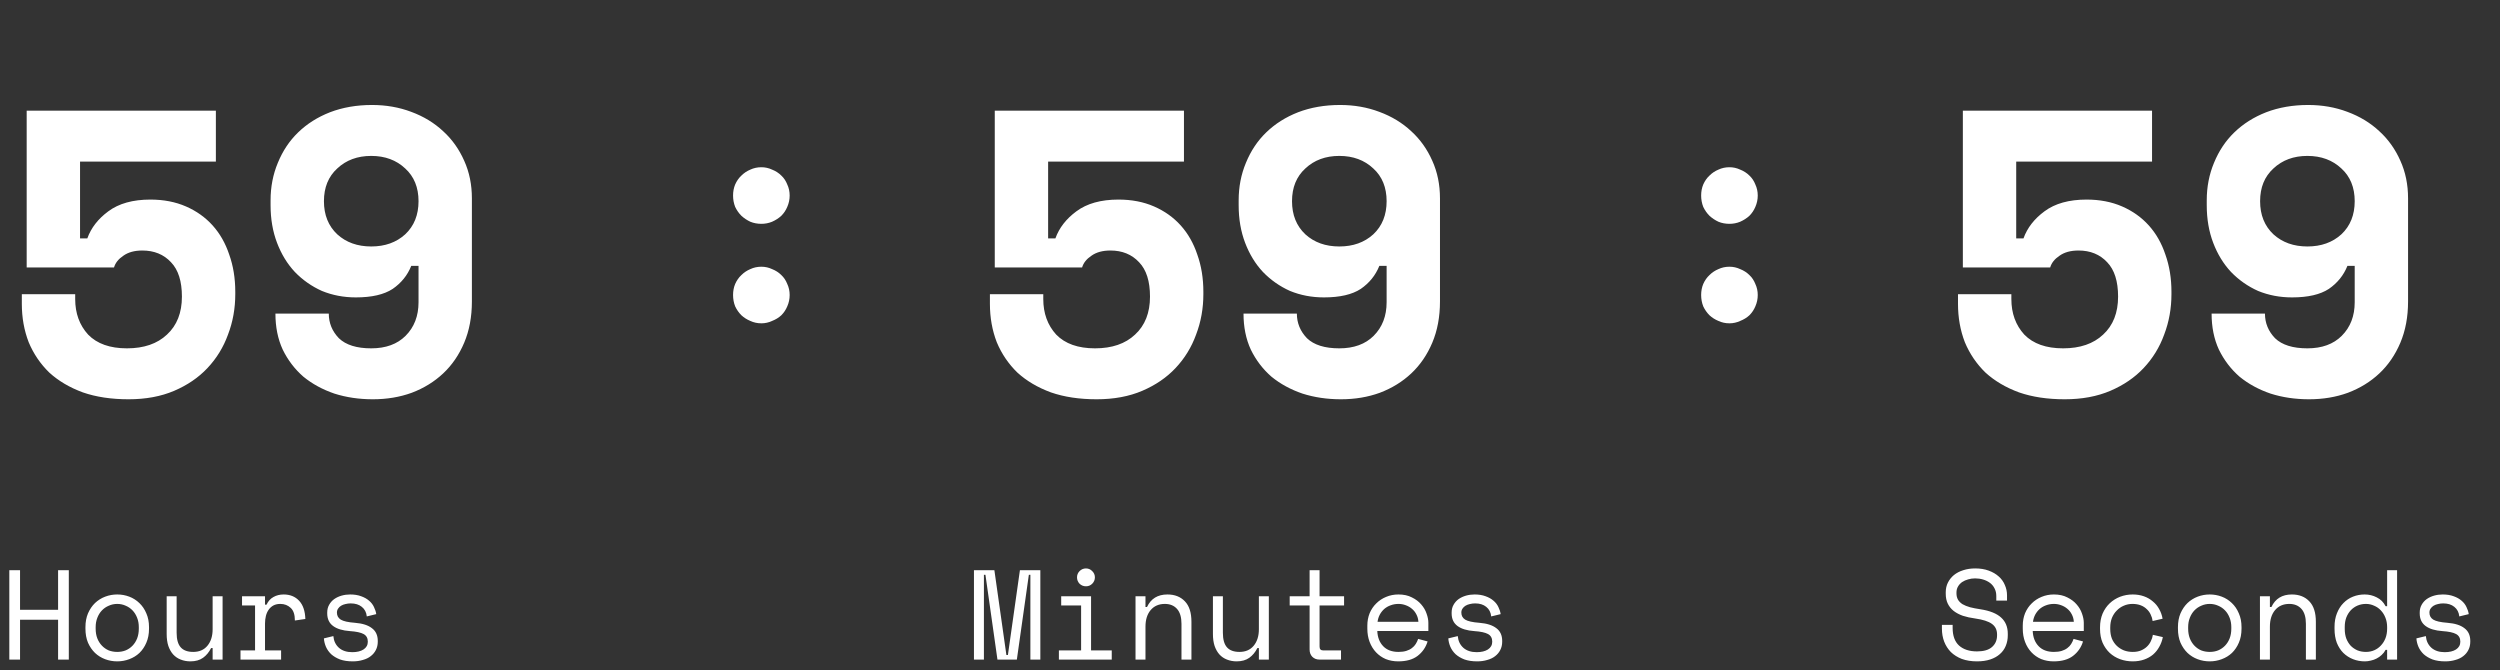 <svg width="235" height="63" viewBox="0 0 235 63" fill="none" xmlns="http://www.w3.org/2000/svg">
<rect x="0" y="0" width="235" height="63" fill="#333333" stroke="none"/>
<path d="M2.508 25.144V10.4H20.292V15.188H7.524V22.408H8.208C8.563 21.42 9.221 20.571 10.184 19.862C11.172 19.127 12.489 18.76 14.136 18.76C15.377 18.76 16.492 18.975 17.48 19.406C18.468 19.837 19.304 20.432 19.988 21.192C20.672 21.952 21.191 22.864 21.546 23.928C21.926 24.992 22.116 26.157 22.116 27.424V27.652C22.116 28.995 21.888 30.261 21.432 31.452C21.001 32.643 20.355 33.694 19.494 34.606C18.658 35.493 17.619 36.202 16.378 36.734C15.137 37.266 13.705 37.532 12.084 37.532C10.463 37.532 9.031 37.317 7.79 36.886C6.549 36.43 5.497 35.809 4.636 35.024C3.8 34.213 3.154 33.263 2.698 32.174C2.267 31.059 2.052 29.856 2.052 28.564V27.652H7.068V28.108C7.068 29.451 7.473 30.565 8.284 31.452C9.12 32.313 10.336 32.744 11.932 32.744C13.528 32.744 14.782 32.313 15.694 31.452C16.631 30.591 17.1 29.4 17.1 27.88C17.1 26.436 16.758 25.359 16.074 24.65C15.39 23.915 14.491 23.548 13.376 23.548C12.641 23.548 12.046 23.713 11.59 24.042C11.134 24.346 10.843 24.713 10.716 25.144H2.508ZM30.906 29.476C30.906 30.363 31.222 31.135 31.856 31.794C32.514 32.427 33.528 32.744 34.896 32.744C36.264 32.744 37.34 32.351 38.126 31.566C38.936 30.755 39.342 29.704 39.342 28.412V24.992H38.658C38.303 25.879 37.72 26.601 36.91 27.158C36.099 27.69 34.946 27.956 33.452 27.956C32.312 27.956 31.248 27.753 30.26 27.348C29.297 26.917 28.448 26.322 27.714 25.562C27.004 24.802 26.447 23.89 26.042 22.826C25.636 21.762 25.434 20.584 25.434 19.292V18.836C25.434 17.569 25.662 16.391 26.118 15.302C26.574 14.187 27.207 13.237 28.018 12.452C28.854 11.641 29.854 11.008 31.02 10.552C32.21 10.096 33.528 9.868 34.972 9.868C36.289 9.868 37.518 10.083 38.658 10.514C39.823 10.945 40.824 11.553 41.66 12.338C42.496 13.098 43.154 14.023 43.636 15.112C44.117 16.176 44.358 17.354 44.358 18.646V28.336C44.358 29.78 44.117 31.072 43.636 32.212C43.154 33.352 42.496 34.315 41.66 35.1C40.824 35.885 39.836 36.493 38.696 36.924C37.581 37.329 36.365 37.532 35.048 37.532C33.756 37.532 32.552 37.355 31.438 37C30.323 36.62 29.348 36.088 28.512 35.404C27.701 34.695 27.055 33.846 26.574 32.858C26.118 31.87 25.89 30.743 25.89 29.476H30.906ZM34.896 14.656C33.604 14.656 32.54 15.049 31.704 15.834C30.868 16.594 30.45 17.62 30.45 18.912C30.45 20.204 30.868 21.243 31.704 22.028C32.54 22.788 33.604 23.168 34.896 23.168C36.188 23.168 37.252 22.788 38.088 22.028C38.924 21.243 39.342 20.204 39.342 18.912C39.342 17.62 38.924 16.594 38.088 15.834C37.252 15.049 36.188 14.656 34.896 14.656Z" fill="white"/>
<path d="M0.876 53.6H1.884V57.32H5.46V53.6H6.468V62H5.46V58.256H1.884V62H0.876V53.6ZM14.008 59.096C14.008 59.592 13.924 60.032 13.756 60.416C13.596 60.792 13.38 61.112 13.108 61.376C12.836 61.632 12.516 61.828 12.148 61.964C11.788 62.1 11.412 62.168 11.02 62.168C10.62 62.168 10.24 62.1 9.88 61.964C9.52 61.828 9.204 61.632 8.932 61.376C8.66 61.112 8.44 60.792 8.272 60.416C8.112 60.032 8.032 59.592 8.032 59.096V58.952C8.032 58.464 8.112 58.032 8.272 57.656C8.44 57.272 8.66 56.948 8.932 56.684C9.212 56.42 9.532 56.22 9.892 56.084C10.252 55.948 10.628 55.88 11.02 55.88C11.412 55.88 11.788 55.948 12.148 56.084C12.508 56.22 12.824 56.42 13.096 56.684C13.376 56.948 13.596 57.272 13.756 57.656C13.924 58.032 14.008 58.464 14.008 58.952V59.096ZM11.02 61.28C11.308 61.28 11.572 61.232 11.812 61.136C12.06 61.032 12.276 60.884 12.46 60.692C12.644 60.5 12.788 60.272 12.892 60.008C12.996 59.736 13.048 59.432 13.048 59.096V58.952C13.048 58.632 12.996 58.34 12.892 58.076C12.788 57.804 12.644 57.572 12.46 57.38C12.276 57.188 12.06 57.04 11.812 56.936C11.564 56.824 11.3 56.768 11.02 56.768C10.74 56.768 10.476 56.824 10.228 56.936C9.98 57.04 9.764 57.188 9.58 57.38C9.396 57.572 9.252 57.804 9.148 58.076C9.044 58.34 8.992 58.632 8.992 58.952V59.096C8.992 59.432 9.044 59.736 9.148 60.008C9.252 60.272 9.396 60.5 9.58 60.692C9.764 60.884 9.976 61.032 10.216 61.136C10.464 61.232 10.732 61.28 11.02 61.28ZM19.987 56.048H20.923V62H19.987V60.92H19.843C19.651 61.304 19.399 61.608 19.087 61.832C18.775 62.056 18.379 62.168 17.899 62.168C17.571 62.168 17.267 62.112 16.987 62C16.715 61.896 16.479 61.736 16.279 61.52C16.087 61.304 15.935 61.036 15.823 60.716C15.719 60.396 15.667 60.024 15.667 59.6V56.048H16.603V59.48C16.603 60.104 16.731 60.56 16.987 60.848C17.243 61.136 17.635 61.28 18.163 61.28C18.731 61.28 19.175 61.088 19.495 60.704C19.823 60.312 19.987 59.792 19.987 59.144V56.048ZM22.751 56.048H24.911V56.84H25.055C25.207 56.512 25.423 56.272 25.703 56.12C25.983 55.96 26.303 55.88 26.663 55.88C27.263 55.88 27.747 56.076 28.115 56.468C28.483 56.86 28.679 57.432 28.703 58.184L27.719 58.328C27.719 57.776 27.587 57.38 27.323 57.14C27.059 56.892 26.735 56.768 26.351 56.768C26.103 56.768 25.887 56.816 25.703 56.912C25.527 57.008 25.379 57.14 25.259 57.308C25.139 57.476 25.051 57.672 24.995 57.896C24.939 58.12 24.911 58.36 24.911 58.616V61.136H26.423V62H22.607V61.136H23.975V56.912H22.751V56.048ZM31.671 57.584C31.671 57.872 31.791 58.092 32.031 58.244C32.279 58.396 32.727 58.496 33.375 58.544C34.071 58.6 34.599 58.768 34.959 59.048C35.327 59.32 35.511 59.72 35.511 60.248V60.32C35.511 60.608 35.451 60.868 35.331 61.1C35.219 61.324 35.059 61.516 34.851 61.676C34.651 61.836 34.403 61.956 34.107 62.036C33.819 62.124 33.503 62.168 33.159 62.168C32.695 62.168 32.295 62.108 31.959 61.988C31.631 61.86 31.355 61.696 31.131 61.496C30.915 61.288 30.751 61.056 30.639 60.8C30.527 60.536 30.463 60.272 30.447 60.008L31.335 59.792C31.375 60.248 31.551 60.616 31.863 60.896C32.175 61.168 32.591 61.304 33.111 61.304C33.551 61.304 33.903 61.22 34.167 61.052C34.439 60.876 34.575 60.632 34.575 60.32C34.575 59.984 34.443 59.744 34.179 59.6C33.915 59.456 33.487 59.364 32.895 59.324C32.207 59.276 31.679 59.116 31.311 58.844C30.943 58.572 30.759 58.176 30.759 57.656V57.584C30.759 57.304 30.819 57.06 30.939 56.852C31.059 56.636 31.219 56.456 31.419 56.312C31.627 56.168 31.859 56.06 32.115 55.988C32.371 55.916 32.639 55.88 32.919 55.88C33.311 55.88 33.655 55.936 33.951 56.048C34.247 56.152 34.495 56.292 34.695 56.468C34.895 56.636 35.047 56.832 35.151 57.056C35.263 57.28 35.335 57.504 35.367 57.728L34.479 57.944C34.439 57.56 34.283 57.26 34.011 57.044C33.747 56.828 33.399 56.72 32.967 56.72C32.799 56.72 32.635 56.74 32.475 56.78C32.323 56.812 32.187 56.864 32.067 56.936C31.947 57.008 31.851 57.1 31.779 57.212C31.707 57.316 31.671 57.44 31.671 57.584Z" fill="white"/>
<path d="M74.228 27.732C74.228 28.105 74.153 28.46 74.004 28.796C73.873 29.113 73.687 29.393 73.444 29.636C73.201 29.86 72.912 30.037 72.576 30.168C72.259 30.317 71.923 30.392 71.568 30.392C71.195 30.392 70.849 30.317 70.532 30.168C70.215 30.037 69.935 29.86 69.692 29.636C69.449 29.393 69.253 29.113 69.104 28.796C68.973 28.46 68.908 28.105 68.908 27.732C68.908 27.359 68.973 27.013 69.104 26.696C69.253 26.36 69.449 26.08 69.692 25.856C69.935 25.613 70.215 25.427 70.532 25.296C70.849 25.147 71.195 25.072 71.568 25.072C71.923 25.072 72.259 25.147 72.576 25.296C72.912 25.427 73.201 25.613 73.444 25.856C73.687 26.08 73.873 26.36 74.004 26.696C74.153 27.013 74.228 27.359 74.228 27.732ZM74.228 18.38C74.228 18.753 74.153 19.108 74.004 19.444C73.873 19.761 73.687 20.041 73.444 20.284C73.201 20.508 72.912 20.695 72.576 20.844C72.259 20.975 71.923 21.04 71.568 21.04C71.195 21.04 70.849 20.975 70.532 20.844C70.215 20.695 69.935 20.508 69.692 20.284C69.449 20.041 69.253 19.761 69.104 19.444C68.973 19.108 68.908 18.753 68.908 18.38C68.908 18.007 68.973 17.661 69.104 17.344C69.253 17.008 69.449 16.728 69.692 16.504C69.935 16.261 70.215 16.075 70.532 15.944C70.849 15.795 71.195 15.72 71.568 15.72C71.923 15.72 72.259 15.795 72.576 15.944C72.912 16.075 73.201 16.261 73.444 16.504C73.687 16.728 73.873 17.008 74.004 17.344C74.153 17.661 74.228 18.007 74.228 18.38Z" fill="white"/>
<path d="M93.508 25.144V10.4H111.292V15.188H98.524V22.408H99.208C99.563 21.42 100.221 20.571 101.184 19.862C102.172 19.127 103.489 18.76 105.136 18.76C106.377 18.76 107.492 18.975 108.48 19.406C109.468 19.837 110.304 20.432 110.988 21.192C111.672 21.952 112.191 22.864 112.546 23.928C112.926 24.992 113.116 26.157 113.116 27.424V27.652C113.116 28.995 112.888 30.261 112.432 31.452C112.001 32.643 111.355 33.694 110.494 34.606C109.658 35.493 108.619 36.202 107.378 36.734C106.137 37.266 104.705 37.532 103.084 37.532C101.463 37.532 100.031 37.317 98.79 36.886C97.549 36.43 96.497 35.809 95.636 35.024C94.8 34.213 94.154 33.263 93.698 32.174C93.267 31.059 93.052 29.856 93.052 28.564V27.652H98.068V28.108C98.068 29.451 98.473 30.565 99.284 31.452C100.12 32.313 101.336 32.744 102.932 32.744C104.528 32.744 105.782 32.313 106.694 31.452C107.631 30.591 108.1 29.4 108.1 27.88C108.1 26.436 107.758 25.359 107.074 24.65C106.39 23.915 105.491 23.548 104.376 23.548C103.641 23.548 103.046 23.713 102.59 24.042C102.134 24.346 101.843 24.713 101.716 25.144H93.508ZM121.906 29.476C121.906 30.363 122.222 31.135 122.856 31.794C123.514 32.427 124.528 32.744 125.896 32.744C127.264 32.744 128.34 32.351 129.126 31.566C129.936 30.755 130.342 29.704 130.342 28.412V24.992H129.658C129.303 25.879 128.72 26.601 127.91 27.158C127.099 27.69 125.946 27.956 124.452 27.956C123.312 27.956 122.248 27.753 121.26 27.348C120.297 26.917 119.448 26.322 118.714 25.562C118.004 24.802 117.447 23.89 117.042 22.826C116.636 21.762 116.434 20.584 116.434 19.292V18.836C116.434 17.569 116.662 16.391 117.118 15.302C117.574 14.187 118.207 13.237 119.018 12.452C119.854 11.641 120.854 11.008 122.02 10.552C123.21 10.096 124.528 9.868 125.972 9.868C127.289 9.868 128.518 10.083 129.658 10.514C130.823 10.945 131.824 11.553 132.66 12.338C133.496 13.098 134.154 14.023 134.636 15.112C135.117 16.176 135.358 17.354 135.358 18.646V28.336C135.358 29.78 135.117 31.072 134.636 32.212C134.154 33.352 133.496 34.315 132.66 35.1C131.824 35.885 130.836 36.493 129.696 36.924C128.581 37.329 127.365 37.532 126.048 37.532C124.756 37.532 123.552 37.355 122.438 37C121.323 36.62 120.348 36.088 119.512 35.404C118.701 34.695 118.055 33.846 117.574 32.858C117.118 31.87 116.89 30.743 116.89 29.476H121.906ZM125.896 14.656C124.604 14.656 123.54 15.049 122.704 15.834C121.868 16.594 121.45 17.62 121.45 18.912C121.45 20.204 121.868 21.243 122.704 22.028C123.54 22.788 124.604 23.168 125.896 23.168C127.188 23.168 128.252 22.788 129.088 22.028C129.924 21.243 130.342 20.204 130.342 18.912C130.342 17.62 129.924 16.594 129.088 15.834C128.252 15.049 127.188 14.656 125.896 14.656Z" fill="white"/>
<path d="M91.552 53.6H93.472L94.6 61.568H94.744L95.872 53.6H97.792V62H96.856V54.032H96.712L95.584 62H93.76L92.632 54.032H92.488V62H91.552V53.6ZM101.24 54.272C101.24 54.04 101.32 53.844 101.48 53.684C101.648 53.516 101.848 53.432 102.08 53.432C102.312 53.432 102.508 53.516 102.668 53.684C102.836 53.844 102.92 54.04 102.92 54.272C102.92 54.504 102.836 54.704 102.668 54.872C102.508 55.032 102.312 55.112 102.08 55.112C101.848 55.112 101.648 55.032 101.48 54.872C101.32 54.704 101.24 54.504 101.24 54.272ZM99.536 61.136H101.624V56.912H99.752V56.048H102.56V61.136H104.504V62H99.536V61.136ZM107.675 62H106.739V56.048H107.675V57.056H107.819C108.187 56.272 108.827 55.88 109.739 55.88C110.427 55.88 110.975 56.096 111.383 56.528C111.791 56.952 111.995 57.592 111.995 58.448V62H111.059V58.64C111.059 58.016 110.919 57.548 110.639 57.236C110.359 56.924 109.979 56.768 109.499 56.768C108.931 56.768 108.483 56.964 108.155 57.356C107.835 57.74 107.675 58.256 107.675 58.904V62ZM118.335 56.048H119.271V62H118.335V60.92H118.191C117.999 61.304 117.747 61.608 117.435 61.832C117.123 62.056 116.727 62.168 116.247 62.168C115.919 62.168 115.615 62.112 115.335 62C115.063 61.896 114.827 61.736 114.627 61.52C114.435 61.304 114.283 61.036 114.171 60.716C114.067 60.396 114.015 60.024 114.015 59.6V56.048H114.951V59.48C114.951 60.104 115.079 60.56 115.335 60.848C115.591 61.136 115.983 61.28 116.511 61.28C117.079 61.28 117.523 61.088 117.843 60.704C118.171 60.312 118.335 59.792 118.335 59.144V56.048ZM121.231 56.048H123.103V53.6H124.039V56.048H126.343V56.912H124.039V60.776C124.039 61.016 124.147 61.136 124.363 61.136H126.055V62H124.027C123.755 62 123.531 61.912 123.355 61.736C123.187 61.56 123.103 61.336 123.103 61.064V56.912H121.231V56.048ZM129.466 59.312C129.49 59.904 129.674 60.38 130.018 60.74C130.362 61.1 130.842 61.28 131.458 61.28C131.738 61.28 131.982 61.248 132.19 61.184C132.398 61.12 132.574 61.032 132.718 60.92C132.87 60.808 132.99 60.68 133.078 60.536C133.174 60.384 133.25 60.224 133.306 60.056L134.194 60.296C134.026 60.848 133.714 61.3 133.258 61.652C132.81 61.996 132.202 62.168 131.434 62.168C131.01 62.168 130.618 62.096 130.258 61.952C129.906 61.8 129.602 61.588 129.346 61.316C129.09 61.044 128.89 60.72 128.746 60.344C128.602 59.968 128.53 59.552 128.53 59.096V58.808C128.53 58.392 128.602 58.004 128.746 57.644C128.898 57.284 129.106 56.976 129.37 56.72C129.634 56.456 129.942 56.252 130.294 56.108C130.654 55.956 131.042 55.88 131.458 55.88C131.946 55.88 132.366 55.972 132.718 56.156C133.078 56.332 133.37 56.552 133.594 56.816C133.826 57.08 133.994 57.368 134.098 57.68C134.21 57.992 134.266 58.28 134.266 58.544V59.312H129.466ZM131.458 56.768C131.194 56.768 130.946 56.812 130.714 56.9C130.49 56.98 130.29 57.096 130.114 57.248C129.946 57.4 129.806 57.58 129.694 57.788C129.59 57.988 129.522 58.208 129.49 58.448H133.33C133.314 58.192 133.25 57.96 133.138 57.752C133.034 57.544 132.894 57.368 132.718 57.224C132.55 57.08 132.354 56.968 132.13 56.888C131.914 56.808 131.69 56.768 131.458 56.768ZM137.366 57.584C137.366 57.872 137.486 58.092 137.726 58.244C137.974 58.396 138.422 58.496 139.07 58.544C139.766 58.6 140.294 58.768 140.654 59.048C141.022 59.32 141.206 59.72 141.206 60.248V60.32C141.206 60.608 141.146 60.868 141.026 61.1C140.914 61.324 140.754 61.516 140.546 61.676C140.346 61.836 140.098 61.956 139.802 62.036C139.514 62.124 139.198 62.168 138.854 62.168C138.39 62.168 137.99 62.108 137.654 61.988C137.326 61.86 137.05 61.696 136.826 61.496C136.61 61.288 136.446 61.056 136.334 60.8C136.222 60.536 136.158 60.272 136.142 60.008L137.03 59.792C137.07 60.248 137.246 60.616 137.558 60.896C137.87 61.168 138.286 61.304 138.806 61.304C139.246 61.304 139.598 61.22 139.862 61.052C140.134 60.876 140.27 60.632 140.27 60.32C140.27 59.984 140.138 59.744 139.874 59.6C139.61 59.456 139.182 59.364 138.59 59.324C137.902 59.276 137.374 59.116 137.006 58.844C136.638 58.572 136.454 58.176 136.454 57.656V57.584C136.454 57.304 136.514 57.06 136.634 56.852C136.754 56.636 136.914 56.456 137.114 56.312C137.322 56.168 137.554 56.06 137.81 55.988C138.066 55.916 138.334 55.88 138.614 55.88C139.006 55.88 139.35 55.936 139.646 56.048C139.942 56.152 140.19 56.292 140.39 56.468C140.59 56.636 140.742 56.832 140.846 57.056C140.958 57.28 141.03 57.504 141.062 57.728L140.174 57.944C140.134 57.56 139.978 57.26 139.706 57.044C139.442 56.828 139.094 56.72 138.662 56.72C138.494 56.72 138.33 56.74 138.17 56.78C138.018 56.812 137.882 56.864 137.762 56.936C137.642 57.008 137.546 57.1 137.474 57.212C137.402 57.316 137.366 57.44 137.366 57.584Z" fill="white"/>
<path d="M165.228 27.732C165.228 28.105 165.153 28.46 165.004 28.796C164.873 29.113 164.687 29.393 164.444 29.636C164.201 29.86 163.912 30.037 163.576 30.168C163.259 30.317 162.923 30.392 162.568 30.392C162.195 30.392 161.849 30.317 161.532 30.168C161.215 30.037 160.935 29.86 160.692 29.636C160.449 29.393 160.253 29.113 160.104 28.796C159.973 28.46 159.908 28.105 159.908 27.732C159.908 27.359 159.973 27.013 160.104 26.696C160.253 26.36 160.449 26.08 160.692 25.856C160.935 25.613 161.215 25.427 161.532 25.296C161.849 25.147 162.195 25.072 162.568 25.072C162.923 25.072 163.259 25.147 163.576 25.296C163.912 25.427 164.201 25.613 164.444 25.856C164.687 26.08 164.873 26.36 165.004 26.696C165.153 27.013 165.228 27.359 165.228 27.732ZM165.228 18.38C165.228 18.753 165.153 19.108 165.004 19.444C164.873 19.761 164.687 20.041 164.444 20.284C164.201 20.508 163.912 20.695 163.576 20.844C163.259 20.975 162.923 21.04 162.568 21.04C162.195 21.04 161.849 20.975 161.532 20.844C161.215 20.695 160.935 20.508 160.692 20.284C160.449 20.041 160.253 19.761 160.104 19.444C159.973 19.108 159.908 18.753 159.908 18.38C159.908 18.007 159.973 17.661 160.104 17.344C160.253 17.008 160.449 16.728 160.692 16.504C160.935 16.261 161.215 16.075 161.532 15.944C161.849 15.795 162.195 15.72 162.568 15.72C162.923 15.72 163.259 15.795 163.576 15.944C163.912 16.075 164.201 16.261 164.444 16.504C164.687 16.728 164.873 17.008 165.004 17.344C165.153 17.661 165.228 18.007 165.228 18.38Z" fill="white"/>
<path d="M184.508 25.144V10.4H202.292V15.188H189.524V22.408H190.208C190.563 21.42 191.221 20.571 192.184 19.862C193.172 19.127 194.489 18.76 196.136 18.76C197.377 18.76 198.492 18.975 199.48 19.406C200.468 19.837 201.304 20.432 201.988 21.192C202.672 21.952 203.191 22.864 203.546 23.928C203.926 24.992 204.116 26.157 204.116 27.424V27.652C204.116 28.995 203.888 30.261 203.432 31.452C203.001 32.643 202.355 33.694 201.494 34.606C200.658 35.493 199.619 36.202 198.378 36.734C197.137 37.266 195.705 37.532 194.084 37.532C192.463 37.532 191.031 37.317 189.79 36.886C188.549 36.43 187.497 35.809 186.636 35.024C185.8 34.213 185.154 33.263 184.698 32.174C184.267 31.059 184.052 29.856 184.052 28.564V27.652H189.068V28.108C189.068 29.451 189.473 30.565 190.284 31.452C191.12 32.313 192.336 32.744 193.932 32.744C195.528 32.744 196.782 32.313 197.694 31.452C198.631 30.591 199.1 29.4 199.1 27.88C199.1 26.436 198.758 25.359 198.074 24.65C197.39 23.915 196.491 23.548 195.376 23.548C194.641 23.548 194.046 23.713 193.59 24.042C193.134 24.346 192.843 24.713 192.716 25.144H184.508ZM212.906 29.476C212.906 30.363 213.222 31.135 213.856 31.794C214.514 32.427 215.528 32.744 216.896 32.744C218.264 32.744 219.34 32.351 220.126 31.566C220.936 30.755 221.342 29.704 221.342 28.412V24.992H220.658C220.303 25.879 219.72 26.601 218.91 27.158C218.099 27.69 216.946 27.956 215.452 27.956C214.312 27.956 213.248 27.753 212.26 27.348C211.297 26.917 210.448 26.322 209.714 25.562C209.004 24.802 208.447 23.89 208.042 22.826C207.636 21.762 207.434 20.584 207.434 19.292V18.836C207.434 17.569 207.662 16.391 208.118 15.302C208.574 14.187 209.207 13.237 210.018 12.452C210.854 11.641 211.854 11.008 213.02 10.552C214.21 10.096 215.528 9.868 216.972 9.868C218.289 9.868 219.518 10.083 220.658 10.514C221.823 10.945 222.824 11.553 223.66 12.338C224.496 13.098 225.154 14.023 225.636 15.112C226.117 16.176 226.358 17.354 226.358 18.646V28.336C226.358 29.78 226.117 31.072 225.636 32.212C225.154 33.352 224.496 34.315 223.66 35.1C222.824 35.885 221.836 36.493 220.696 36.924C219.581 37.329 218.365 37.532 217.048 37.532C215.756 37.532 214.552 37.355 213.438 37C212.323 36.62 211.348 36.088 210.512 35.404C209.701 34.695 209.055 33.846 208.574 32.858C208.118 31.87 207.89 30.743 207.89 29.476H212.906ZM216.896 14.656C215.604 14.656 214.54 15.049 213.704 15.834C212.868 16.594 212.45 17.62 212.45 18.912C212.45 20.204 212.868 21.243 213.704 22.028C214.54 22.788 215.604 23.168 216.896 23.168C218.188 23.168 219.252 22.788 220.088 22.028C220.924 21.243 221.342 20.204 221.342 18.912C221.342 17.62 220.924 16.594 220.088 15.834C219.252 15.049 218.188 14.656 216.896 14.656Z" fill="white"/>
<path d="M187.652 56.024C187.652 55.752 187.596 55.512 187.484 55.304C187.38 55.096 187.236 54.924 187.052 54.788C186.868 54.652 186.656 54.548 186.416 54.476C186.176 54.404 185.924 54.368 185.66 54.368C185.428 54.368 185.208 54.4 185 54.464C184.792 54.52 184.604 54.604 184.436 54.716C184.276 54.828 184.148 54.968 184.052 55.136C183.956 55.296 183.908 55.484 183.908 55.7V55.772C183.908 56.004 183.956 56.204 184.052 56.372C184.148 56.532 184.288 56.672 184.472 56.792C184.664 56.904 184.9 57 185.18 57.08C185.46 57.152 185.788 57.216 186.164 57.272C187.044 57.408 187.692 57.668 188.108 58.052C188.524 58.428 188.732 58.936 188.732 59.576V59.72C188.732 60.08 188.668 60.412 188.54 60.716C188.42 61.012 188.236 61.268 187.988 61.484C187.748 61.7 187.448 61.868 187.088 61.988C186.728 62.108 186.312 62.168 185.84 62.168C185.304 62.168 184.828 62.092 184.412 61.94C184.004 61.78 183.66 61.564 183.38 61.292C183.108 61.012 182.9 60.688 182.756 60.32C182.612 59.944 182.54 59.536 182.54 59.096V58.736H183.548V59.024C183.548 59.76 183.748 60.312 184.148 60.68C184.556 61.048 185.12 61.232 185.84 61.232C186.464 61.232 186.932 61.096 187.244 60.824C187.564 60.544 187.724 60.176 187.724 59.72V59.648C187.724 59.208 187.56 58.872 187.232 58.64C186.912 58.408 186.388 58.24 185.66 58.136C185.236 58.08 184.852 57.996 184.508 57.884C184.172 57.764 183.884 57.612 183.644 57.428C183.404 57.236 183.22 57.008 183.092 56.744C182.964 56.48 182.9 56.168 182.9 55.808V55.664C182.9 55.336 182.968 55.036 183.104 54.764C183.24 54.492 183.428 54.256 183.668 54.056C183.916 53.856 184.208 53.704 184.544 53.6C184.888 53.488 185.264 53.432 185.672 53.432C186.144 53.432 186.564 53.5 186.932 53.636C187.308 53.772 187.624 53.956 187.88 54.188C188.136 54.412 188.328 54.68 188.456 54.992C188.592 55.296 188.66 55.616 188.66 55.952V56.456H187.652V56.024ZM191.076 59.312C191.1 59.904 191.284 60.38 191.628 60.74C191.972 61.1 192.452 61.28 193.068 61.28C193.348 61.28 193.592 61.248 193.8 61.184C194.008 61.12 194.184 61.032 194.328 60.92C194.48 60.808 194.6 60.68 194.688 60.536C194.784 60.384 194.86 60.224 194.916 60.056L195.804 60.296C195.636 60.848 195.324 61.3 194.868 61.652C194.42 61.996 193.812 62.168 193.044 62.168C192.62 62.168 192.228 62.096 191.868 61.952C191.516 61.8 191.212 61.588 190.956 61.316C190.7 61.044 190.5 60.72 190.356 60.344C190.212 59.968 190.14 59.552 190.14 59.096V58.808C190.14 58.392 190.212 58.004 190.356 57.644C190.508 57.284 190.716 56.976 190.98 56.72C191.244 56.456 191.552 56.252 191.904 56.108C192.264 55.956 192.652 55.88 193.068 55.88C193.556 55.88 193.976 55.972 194.328 56.156C194.688 56.332 194.98 56.552 195.204 56.816C195.436 57.08 195.604 57.368 195.708 57.68C195.82 57.992 195.876 58.28 195.876 58.544V59.312H191.076ZM193.068 56.768C192.804 56.768 192.556 56.812 192.324 56.9C192.1 56.98 191.9 57.096 191.724 57.248C191.556 57.4 191.416 57.58 191.304 57.788C191.2 57.988 191.132 58.208 191.1 58.448H194.94C194.924 58.192 194.86 57.96 194.748 57.752C194.644 57.544 194.504 57.368 194.328 57.224C194.16 57.08 193.964 56.968 193.74 56.888C193.524 56.808 193.3 56.768 193.068 56.768ZM203.307 59.888C203.243 60.216 203.131 60.52 202.971 60.8C202.819 61.08 202.623 61.324 202.383 61.532C202.143 61.732 201.863 61.888 201.543 62C201.223 62.112 200.867 62.168 200.475 62.168C200.059 62.168 199.663 62.1 199.287 61.964C198.919 61.828 198.595 61.632 198.315 61.376C198.035 61.112 197.811 60.792 197.643 60.416C197.483 60.04 197.403 59.608 197.403 59.12V58.976C197.403 58.496 197.483 58.064 197.643 57.68C197.811 57.296 198.035 56.972 198.315 56.708C198.595 56.444 198.919 56.24 199.287 56.096C199.663 55.952 200.059 55.88 200.475 55.88C200.851 55.88 201.199 55.936 201.519 56.048C201.839 56.16 202.119 56.32 202.359 56.528C202.607 56.728 202.807 56.968 202.959 57.248C203.119 57.528 203.227 57.832 203.283 58.16L202.347 58.376C202.323 58.168 202.263 57.968 202.167 57.776C202.079 57.576 201.955 57.404 201.795 57.26C201.643 57.108 201.455 56.988 201.231 56.9C201.007 56.812 200.747 56.768 200.451 56.768C200.163 56.768 199.891 56.824 199.635 56.936C199.387 57.04 199.167 57.192 198.975 57.392C198.783 57.584 198.631 57.816 198.519 58.088C198.415 58.36 198.363 58.656 198.363 58.976V59.12C198.363 59.456 198.415 59.76 198.519 60.032C198.631 60.296 198.783 60.52 198.975 60.704C199.167 60.888 199.391 61.032 199.647 61.136C199.903 61.232 200.179 61.28 200.475 61.28C200.771 61.28 201.027 61.236 201.243 61.148C201.467 61.052 201.655 60.932 201.807 60.788C201.967 60.636 202.091 60.464 202.179 60.272C202.275 60.08 202.339 59.88 202.371 59.672L203.307 59.888ZM210.703 59.096C210.703 59.592 210.619 60.032 210.451 60.416C210.291 60.792 210.075 61.112 209.803 61.376C209.531 61.632 209.211 61.828 208.843 61.964C208.483 62.1 208.107 62.168 207.715 62.168C207.315 62.168 206.935 62.1 206.575 61.964C206.215 61.828 205.899 61.632 205.627 61.376C205.355 61.112 205.135 60.792 204.967 60.416C204.807 60.032 204.727 59.592 204.727 59.096V58.952C204.727 58.464 204.807 58.032 204.967 57.656C205.135 57.272 205.355 56.948 205.627 56.684C205.907 56.42 206.227 56.22 206.587 56.084C206.947 55.948 207.323 55.88 207.715 55.88C208.107 55.88 208.483 55.948 208.843 56.084C209.203 56.22 209.519 56.42 209.791 56.684C210.071 56.948 210.291 57.272 210.451 57.656C210.619 58.032 210.703 58.464 210.703 58.952V59.096ZM207.715 61.28C208.003 61.28 208.267 61.232 208.507 61.136C208.755 61.032 208.971 60.884 209.155 60.692C209.339 60.5 209.483 60.272 209.587 60.008C209.691 59.736 209.743 59.432 209.743 59.096V58.952C209.743 58.632 209.691 58.34 209.587 58.076C209.483 57.804 209.339 57.572 209.155 57.38C208.971 57.188 208.755 57.04 208.507 56.936C208.259 56.824 207.995 56.768 207.715 56.768C207.435 56.768 207.171 56.824 206.923 56.936C206.675 57.04 206.459 57.188 206.275 57.38C206.091 57.572 205.947 57.804 205.843 58.076C205.739 58.34 205.687 58.632 205.687 58.952V59.096C205.687 59.432 205.739 59.736 205.843 60.008C205.947 60.272 206.091 60.5 206.275 60.692C206.459 60.884 206.671 61.032 206.911 61.136C207.159 61.232 207.427 61.28 207.715 61.28ZM213.371 62H212.435V56.048H213.371V57.056H213.515C213.883 56.272 214.523 55.88 215.435 55.88C216.123 55.88 216.671 56.096 217.079 56.528C217.487 56.952 217.691 57.592 217.691 58.448V62H216.755V58.64C216.755 58.016 216.615 57.548 216.335 57.236C216.055 56.924 215.675 56.768 215.195 56.768C214.627 56.768 214.179 56.964 213.851 57.356C213.531 57.74 213.371 58.256 213.371 58.904V62ZM224.39 61.088H224.246C224.15 61.272 224.026 61.432 223.874 61.568C223.73 61.704 223.57 61.816 223.394 61.904C223.226 61.992 223.046 62.056 222.854 62.096C222.662 62.144 222.478 62.168 222.302 62.168C221.902 62.168 221.53 62.1 221.186 61.964C220.842 61.828 220.538 61.632 220.274 61.376C220.018 61.12 219.814 60.804 219.662 60.428C219.518 60.044 219.446 59.608 219.446 59.12V58.928C219.446 58.448 219.522 58.02 219.674 57.644C219.826 57.26 220.03 56.94 220.286 56.684C220.542 56.42 220.842 56.22 221.186 56.084C221.53 55.948 221.894 55.88 222.278 55.88C222.686 55.88 223.066 55.972 223.418 56.156C223.778 56.332 224.054 56.608 224.246 56.984H224.39V53.6H225.326V62H224.39V61.088ZM222.398 61.28C222.678 61.28 222.938 61.228 223.178 61.124C223.418 61.02 223.626 60.872 223.802 60.68C223.986 60.488 224.13 60.26 224.234 59.996C224.338 59.724 224.39 59.424 224.39 59.096V58.952C224.39 58.632 224.338 58.34 224.234 58.076C224.13 57.804 223.986 57.572 223.802 57.38C223.626 57.188 223.414 57.04 223.166 56.936C222.926 56.824 222.67 56.768 222.398 56.768C222.118 56.768 221.854 56.82 221.606 56.924C221.366 57.028 221.154 57.176 220.97 57.368C220.794 57.56 220.654 57.788 220.55 58.052C220.454 58.316 220.406 58.608 220.406 58.928V59.12C220.406 59.456 220.454 59.756 220.55 60.02C220.654 60.284 220.794 60.512 220.97 60.704C221.154 60.888 221.366 61.032 221.606 61.136C221.846 61.232 222.11 61.28 222.398 61.28ZM228.366 57.584C228.366 57.872 228.486 58.092 228.726 58.244C228.974 58.396 229.422 58.496 230.07 58.544C230.766 58.6 231.294 58.768 231.654 59.048C232.022 59.32 232.206 59.72 232.206 60.248V60.32C232.206 60.608 232.146 60.868 232.026 61.1C231.914 61.324 231.754 61.516 231.546 61.676C231.346 61.836 231.098 61.956 230.802 62.036C230.514 62.124 230.198 62.168 229.854 62.168C229.39 62.168 228.99 62.108 228.654 61.988C228.326 61.86 228.05 61.696 227.826 61.496C227.61 61.288 227.446 61.056 227.334 60.8C227.222 60.536 227.158 60.272 227.142 60.008L228.03 59.792C228.07 60.248 228.246 60.616 228.558 60.896C228.87 61.168 229.286 61.304 229.806 61.304C230.246 61.304 230.598 61.22 230.862 61.052C231.134 60.876 231.27 60.632 231.27 60.32C231.27 59.984 231.138 59.744 230.874 59.6C230.61 59.456 230.182 59.364 229.59 59.324C228.902 59.276 228.374 59.116 228.006 58.844C227.638 58.572 227.454 58.176 227.454 57.656V57.584C227.454 57.304 227.514 57.06 227.634 56.852C227.754 56.636 227.914 56.456 228.114 56.312C228.322 56.168 228.554 56.06 228.81 55.988C229.066 55.916 229.334 55.88 229.614 55.88C230.006 55.88 230.35 55.936 230.646 56.048C230.942 56.152 231.19 56.292 231.39 56.468C231.59 56.636 231.742 56.832 231.846 57.056C231.958 57.28 232.03 57.504 232.062 57.728L231.174 57.944C231.134 57.56 230.978 57.26 230.706 57.044C230.442 56.828 230.094 56.72 229.662 56.72C229.494 56.72 229.33 56.74 229.17 56.78C229.018 56.812 228.882 56.864 228.762 56.936C228.642 57.008 228.546 57.1 228.474 57.212C228.402 57.316 228.366 57.44 228.366 57.584Z" fill="white"/>
</svg>
